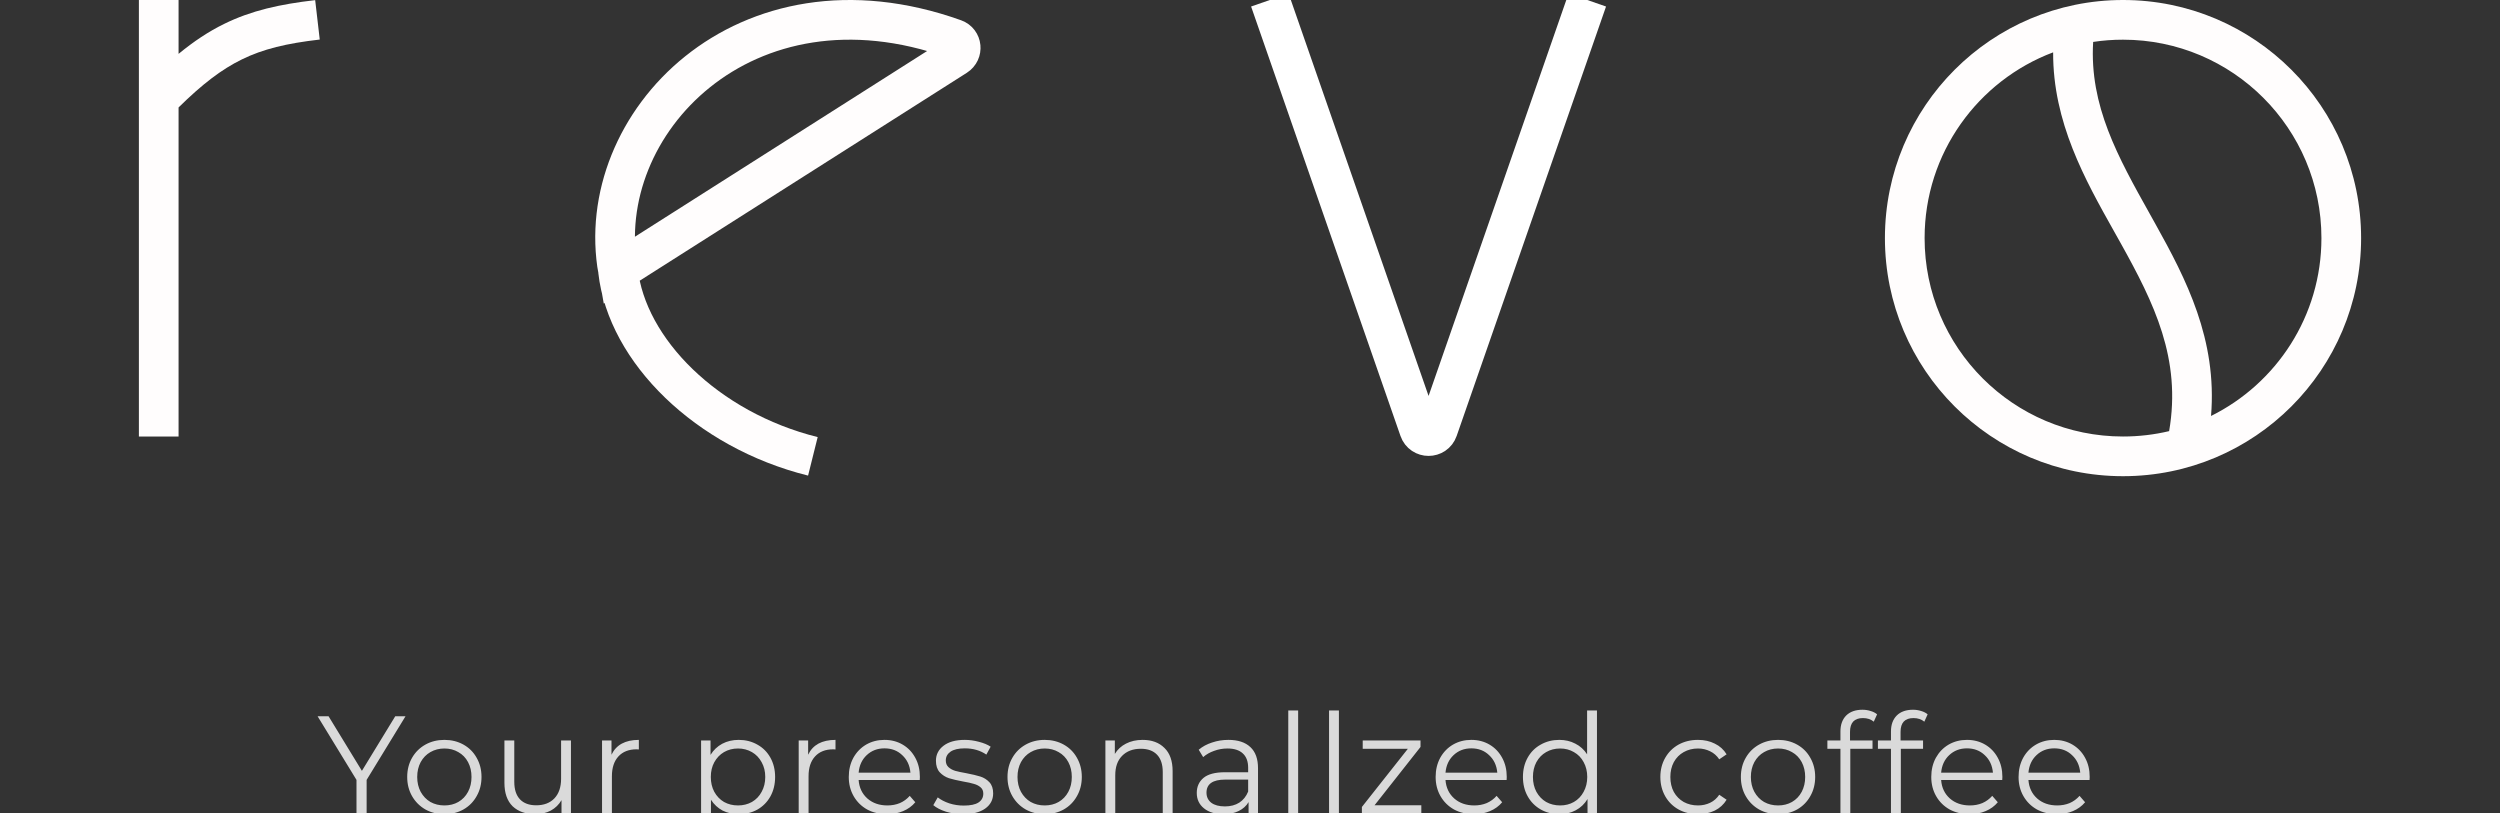 <svg width="126" height="41" viewBox="0 0 126 41" fill="none" xmlns="http://www.w3.org/2000/svg">
<rect x="0" y="0" width="126" height="41" fill="#333333" stroke="none"/>
<g clip-path="url(#clip0_8:449)">
<path d="M18.478 39.306V41H17.967V39.306L16.007 36.1H16.56L18.24 38.851L19.92 36.1H20.438L18.478 39.306ZM22.399 41.035C22.045 41.035 21.725 40.956 21.44 40.797C21.156 40.634 20.932 40.41 20.768 40.125C20.605 39.84 20.523 39.518 20.523 39.159C20.523 38.8 20.605 38.478 20.768 38.193C20.932 37.908 21.156 37.687 21.44 37.528C21.725 37.369 22.045 37.29 22.399 37.29C22.754 37.29 23.074 37.369 23.358 37.528C23.643 37.687 23.865 37.908 24.023 38.193C24.187 38.478 24.268 38.8 24.268 39.159C24.268 39.518 24.187 39.84 24.023 40.125C23.865 40.41 23.643 40.634 23.358 40.797C23.074 40.956 22.754 41.035 22.399 41.035ZM22.399 40.594C22.661 40.594 22.894 40.536 23.099 40.419C23.309 40.298 23.473 40.127 23.589 39.908C23.706 39.689 23.764 39.439 23.764 39.159C23.764 38.879 23.706 38.629 23.589 38.41C23.473 38.191 23.309 38.023 23.099 37.906C22.894 37.785 22.661 37.724 22.399 37.724C22.138 37.724 21.902 37.785 21.692 37.906C21.487 38.023 21.324 38.191 21.202 38.41C21.086 38.629 21.027 38.879 21.027 39.159C21.027 39.439 21.086 39.689 21.202 39.908C21.324 40.127 21.487 40.298 21.692 40.419C21.902 40.536 22.138 40.594 22.399 40.594ZM28.776 37.318V41H28.3V40.328C28.169 40.552 27.99 40.727 27.761 40.853C27.532 40.974 27.271 41.035 26.977 41.035C26.496 41.035 26.116 40.902 25.836 40.636C25.561 40.365 25.423 39.971 25.423 39.453V37.318H25.92V39.404C25.92 39.791 26.016 40.085 26.207 40.286C26.398 40.487 26.671 40.587 27.026 40.587C27.413 40.587 27.719 40.47 27.943 40.237C28.167 39.999 28.279 39.67 28.279 39.25V37.318H28.776ZM30.819 38.039C30.936 37.792 31.108 37.605 31.337 37.479C31.57 37.353 31.857 37.29 32.198 37.29V37.773L32.079 37.766C31.692 37.766 31.388 37.885 31.169 38.123C30.95 38.361 30.84 38.695 30.84 39.124V41H30.343V37.318H30.819V38.039ZM37.232 37.29C37.577 37.29 37.89 37.369 38.17 37.528C38.45 37.682 38.669 37.901 38.828 38.186C38.986 38.471 39.066 38.795 39.066 39.159C39.066 39.528 38.986 39.854 38.828 40.139C38.669 40.424 38.45 40.645 38.17 40.804C37.894 40.958 37.582 41.035 37.232 41.035C36.933 41.035 36.662 40.974 36.42 40.853C36.182 40.727 35.986 40.545 35.832 40.307V42.358H35.335V37.318H35.811V38.046C35.96 37.803 36.156 37.617 36.399 37.486C36.646 37.355 36.924 37.29 37.232 37.29ZM37.197 40.594C37.453 40.594 37.687 40.536 37.897 40.419C38.107 40.298 38.27 40.127 38.387 39.908C38.508 39.689 38.569 39.439 38.569 39.159C38.569 38.879 38.508 38.632 38.387 38.417C38.27 38.198 38.107 38.027 37.897 37.906C37.687 37.785 37.453 37.724 37.197 37.724C36.935 37.724 36.7 37.785 36.49 37.906C36.284 38.027 36.121 38.198 36 38.417C35.883 38.632 35.825 38.879 35.825 39.159C35.825 39.439 35.883 39.689 36 39.908C36.121 40.127 36.284 40.298 36.49 40.419C36.7 40.536 36.935 40.594 37.197 40.594ZM40.73 38.039C40.846 37.792 41.019 37.605 41.248 37.479C41.481 37.353 41.768 37.29 42.109 37.29V37.773L41.99 37.766C41.602 37.766 41.299 37.885 41.08 38.123C40.86 38.361 40.751 38.695 40.751 39.124V41H40.254V37.318H40.73V38.039ZM46.355 39.313H43.275C43.303 39.696 43.45 40.006 43.716 40.244C43.982 40.477 44.318 40.594 44.724 40.594C44.953 40.594 45.163 40.554 45.354 40.475C45.546 40.391 45.711 40.27 45.851 40.111L46.131 40.433C45.968 40.629 45.763 40.778 45.515 40.881C45.273 40.984 45.004 41.035 44.71 41.035C44.332 41.035 43.996 40.956 43.702 40.797C43.413 40.634 43.187 40.41 43.023 40.125C42.86 39.84 42.778 39.518 42.778 39.159C42.778 38.8 42.855 38.478 43.009 38.193C43.168 37.908 43.383 37.687 43.653 37.528C43.929 37.369 44.237 37.29 44.577 37.29C44.918 37.29 45.224 37.369 45.494 37.528C45.765 37.687 45.977 37.908 46.131 38.193C46.285 38.473 46.362 38.795 46.362 39.159L46.355 39.313ZM44.577 37.717C44.223 37.717 43.924 37.831 43.681 38.06C43.443 38.284 43.308 38.578 43.275 38.942H45.886C45.854 38.578 45.716 38.284 45.473 38.06C45.235 37.831 44.937 37.717 44.577 37.717ZM48.536 41.035C48.237 41.035 47.95 40.993 47.675 40.909C47.404 40.82 47.192 40.711 47.038 40.58L47.262 40.188C47.416 40.309 47.61 40.41 47.843 40.489C48.076 40.564 48.319 40.601 48.571 40.601C48.907 40.601 49.154 40.55 49.313 40.447C49.476 40.34 49.558 40.19 49.558 39.999C49.558 39.864 49.514 39.759 49.425 39.684C49.336 39.605 49.224 39.546 49.089 39.509C48.954 39.467 48.774 39.427 48.55 39.39C48.251 39.334 48.011 39.278 47.829 39.222C47.647 39.161 47.491 39.061 47.36 38.921C47.234 38.781 47.171 38.587 47.171 38.34C47.171 38.032 47.299 37.78 47.556 37.584C47.813 37.388 48.17 37.29 48.627 37.29C48.865 37.29 49.103 37.323 49.341 37.388C49.579 37.449 49.775 37.53 49.929 37.633L49.712 38.032C49.409 37.822 49.047 37.717 48.627 37.717C48.31 37.717 48.069 37.773 47.906 37.885C47.747 37.997 47.668 38.144 47.668 38.326C47.668 38.466 47.712 38.578 47.801 38.662C47.894 38.746 48.009 38.809 48.144 38.851C48.279 38.888 48.466 38.928 48.704 38.97C48.998 39.026 49.234 39.082 49.411 39.138C49.588 39.194 49.74 39.29 49.866 39.425C49.992 39.56 50.055 39.747 50.055 39.985C50.055 40.307 49.92 40.564 49.649 40.755C49.383 40.942 49.012 41.035 48.536 41.035ZM52.654 41.035C52.299 41.035 51.98 40.956 51.695 40.797C51.41 40.634 51.186 40.41 51.023 40.125C50.859 39.84 50.778 39.518 50.778 39.159C50.778 38.8 50.859 38.478 51.023 38.193C51.186 37.908 51.41 37.687 51.695 37.528C51.98 37.369 52.299 37.29 52.654 37.29C53.008 37.29 53.328 37.369 53.613 37.528C53.898 37.687 54.119 37.908 54.278 38.193C54.441 38.478 54.523 38.8 54.523 39.159C54.523 39.518 54.441 39.84 54.278 40.125C54.119 40.41 53.898 40.634 53.613 40.797C53.328 40.956 53.008 41.035 52.654 41.035ZM52.654 40.594C52.915 40.594 53.148 40.536 53.354 40.419C53.564 40.298 53.727 40.127 53.844 39.908C53.961 39.689 54.019 39.439 54.019 39.159C54.019 38.879 53.961 38.629 53.844 38.41C53.727 38.191 53.564 38.023 53.354 37.906C53.148 37.785 52.915 37.724 52.654 37.724C52.392 37.724 52.157 37.785 51.947 37.906C51.742 38.023 51.578 38.191 51.457 38.41C51.34 38.629 51.282 38.879 51.282 39.159C51.282 39.439 51.34 39.689 51.457 39.908C51.578 40.127 51.742 40.298 51.947 40.419C52.157 40.536 52.392 40.594 52.654 40.594ZM57.589 37.29C58.05 37.29 58.417 37.425 58.688 37.696C58.963 37.962 59.1 38.352 59.1 38.865V41H58.603V38.914C58.603 38.531 58.508 38.24 58.316 38.039C58.125 37.838 57.852 37.738 57.498 37.738C57.101 37.738 56.786 37.857 56.553 38.095C56.324 38.328 56.209 38.653 56.209 39.068V41H55.712V37.318H56.188V37.997C56.324 37.773 56.511 37.6 56.748 37.479C56.991 37.353 57.271 37.29 57.589 37.29ZM61.913 37.29C62.394 37.29 62.762 37.411 63.019 37.654C63.276 37.892 63.404 38.247 63.404 38.718V41H62.928V40.426C62.816 40.617 62.65 40.767 62.431 40.874C62.216 40.981 61.959 41.035 61.661 41.035C61.25 41.035 60.923 40.937 60.681 40.741C60.438 40.545 60.317 40.286 60.317 39.964C60.317 39.651 60.429 39.399 60.653 39.208C60.882 39.017 61.243 38.921 61.738 38.921H62.907V38.697C62.907 38.38 62.818 38.139 62.641 37.976C62.464 37.808 62.205 37.724 61.864 37.724C61.63 37.724 61.407 37.764 61.192 37.843C60.977 37.918 60.793 38.023 60.639 38.158L60.415 37.787C60.602 37.628 60.825 37.507 61.087 37.423C61.348 37.334 61.623 37.29 61.913 37.29ZM61.738 40.643C62.018 40.643 62.258 40.58 62.459 40.454C62.66 40.323 62.809 40.137 62.907 39.894V39.292H61.752C61.122 39.292 60.807 39.511 60.807 39.95C60.807 40.165 60.889 40.335 61.052 40.461C61.215 40.582 61.444 40.643 61.738 40.643ZM64.929 35.806H65.426V41H64.929V35.806ZM66.984 35.806H67.481V41H66.984V35.806ZM71.635 40.587V41H68.639V40.671L70.957 37.738H68.681V37.318H71.594V37.647L69.276 40.587H71.635ZM75.933 39.313H72.853C72.881 39.696 73.028 40.006 73.294 40.244C73.56 40.477 73.896 40.594 74.302 40.594C74.531 40.594 74.741 40.554 74.932 40.475C75.124 40.391 75.289 40.27 75.429 40.111L75.709 40.433C75.546 40.629 75.341 40.778 75.093 40.881C74.85 40.984 74.582 41.035 74.288 41.035C73.91 41.035 73.574 40.956 73.28 40.797C72.991 40.634 72.764 40.41 72.601 40.125C72.438 39.84 72.356 39.518 72.356 39.159C72.356 38.8 72.433 38.478 72.587 38.193C72.746 37.908 72.96 37.687 73.231 37.528C73.507 37.369 73.814 37.29 74.155 37.29C74.496 37.29 74.802 37.369 75.072 37.528C75.343 37.687 75.555 37.908 75.709 38.193C75.863 38.473 75.94 38.795 75.94 39.159L75.933 39.313ZM74.155 37.717C73.8 37.717 73.502 37.831 73.259 38.06C73.021 38.284 72.886 38.578 72.853 38.942H75.464C75.431 38.578 75.294 38.284 75.051 38.06C74.813 37.831 74.514 37.717 74.155 37.717ZM80.487 35.806V41H80.011V40.272C79.862 40.519 79.663 40.708 79.416 40.839C79.173 40.97 78.898 41.035 78.59 41.035C78.245 41.035 77.932 40.956 77.652 40.797C77.372 40.638 77.153 40.417 76.994 40.132C76.835 39.847 76.756 39.523 76.756 39.159C76.756 38.795 76.835 38.471 76.994 38.186C77.153 37.901 77.372 37.682 77.652 37.528C77.932 37.369 78.245 37.29 78.59 37.29C78.888 37.29 79.157 37.353 79.395 37.479C79.638 37.6 79.836 37.78 79.99 38.018V35.806H80.487ZM78.632 40.594C78.888 40.594 79.12 40.536 79.325 40.419C79.535 40.298 79.698 40.127 79.815 39.908C79.936 39.689 79.997 39.439 79.997 39.159C79.997 38.879 79.936 38.629 79.815 38.41C79.698 38.191 79.535 38.023 79.325 37.906C79.12 37.785 78.888 37.724 78.632 37.724C78.371 37.724 78.135 37.785 77.925 37.906C77.719 38.023 77.556 38.191 77.435 38.41C77.318 38.629 77.26 38.879 77.26 39.159C77.26 39.439 77.318 39.689 77.435 39.908C77.556 40.127 77.719 40.298 77.925 40.419C78.135 40.536 78.371 40.594 78.632 40.594ZM85.579 41.035C85.215 41.035 84.888 40.956 84.599 40.797C84.314 40.638 84.09 40.417 83.927 40.132C83.764 39.843 83.682 39.518 83.682 39.159C83.682 38.8 83.764 38.478 83.927 38.193C84.09 37.908 84.314 37.687 84.599 37.528C84.888 37.369 85.215 37.29 85.579 37.29C85.896 37.29 86.179 37.353 86.426 37.479C86.678 37.6 86.876 37.78 87.021 38.018L86.65 38.27C86.529 38.088 86.375 37.953 86.188 37.864C86.001 37.771 85.798 37.724 85.579 37.724C85.313 37.724 85.073 37.785 84.858 37.906C84.648 38.023 84.482 38.191 84.361 38.41C84.244 38.629 84.186 38.879 84.186 39.159C84.186 39.444 84.244 39.696 84.361 39.915C84.482 40.13 84.648 40.298 84.858 40.419C85.073 40.536 85.313 40.594 85.579 40.594C85.798 40.594 86.001 40.55 86.188 40.461C86.375 40.372 86.529 40.237 86.65 40.055L87.021 40.307C86.876 40.545 86.678 40.727 86.426 40.853C86.174 40.974 85.892 41.035 85.579 41.035ZM89.616 41.035C89.261 41.035 88.941 40.956 88.657 40.797C88.372 40.634 88.148 40.41 87.985 40.125C87.821 39.84 87.74 39.518 87.74 39.159C87.74 38.8 87.821 38.478 87.985 38.193C88.148 37.908 88.372 37.687 88.657 37.528C88.941 37.369 89.261 37.29 89.616 37.29C89.97 37.29 90.29 37.369 90.575 37.528C90.859 37.687 91.081 37.908 91.24 38.193C91.403 38.478 91.485 38.8 91.485 39.159C91.485 39.518 91.403 39.84 91.24 40.125C91.081 40.41 90.859 40.634 90.575 40.797C90.29 40.956 89.97 41.035 89.616 41.035ZM89.616 40.594C89.877 40.594 90.11 40.536 90.316 40.419C90.526 40.298 90.689 40.127 90.806 39.908C90.922 39.689 90.981 39.439 90.981 39.159C90.981 38.879 90.922 38.629 90.806 38.41C90.689 38.191 90.526 38.023 90.316 37.906C90.11 37.785 89.877 37.724 89.616 37.724C89.354 37.724 89.119 37.785 88.909 37.906C88.703 38.023 88.54 38.191 88.419 38.41C88.302 38.629 88.244 38.879 88.244 39.159C88.244 39.439 88.302 39.689 88.419 39.908C88.54 40.127 88.703 40.298 88.909 40.419C89.119 40.536 89.354 40.594 89.616 40.594ZM93.892 36.191C93.678 36.191 93.514 36.249 93.402 36.366C93.295 36.483 93.241 36.655 93.241 36.884V37.318H94.375V37.738H93.255V41H92.758V37.738H92.1V37.318H92.758V36.863C92.758 36.527 92.854 36.261 93.045 36.065C93.241 35.869 93.517 35.771 93.871 35.771C94.011 35.771 94.147 35.792 94.277 35.834C94.408 35.871 94.518 35.927 94.606 36.002L94.438 36.373C94.294 36.252 94.112 36.191 93.892 36.191ZM96.439 36.191C96.225 36.191 96.061 36.249 95.95 36.366C95.842 36.483 95.788 36.655 95.788 36.884V37.318H96.922V37.738H95.802V41H95.305V37.738H94.647V37.318H95.305V36.863C95.305 36.527 95.401 36.261 95.593 36.065C95.788 35.869 96.064 35.771 96.418 35.771C96.558 35.771 96.694 35.792 96.825 35.834C96.955 35.871 97.065 35.927 97.153 36.002L96.986 36.373C96.841 36.252 96.659 36.191 96.439 36.191ZM100.913 39.313H97.833C97.861 39.696 98.008 40.006 98.274 40.244C98.54 40.477 98.876 40.594 99.282 40.594C99.511 40.594 99.721 40.554 99.912 40.475C100.103 40.391 100.269 40.27 100.409 40.111L100.689 40.433C100.526 40.629 100.32 40.778 100.073 40.881C99.83 40.984 99.562 41.035 99.268 41.035C98.89 41.035 98.554 40.956 98.26 40.797C97.971 40.634 97.744 40.41 97.581 40.125C97.418 39.84 97.336 39.518 97.336 39.159C97.336 38.8 97.413 38.478 97.567 38.193C97.726 37.908 97.94 37.687 98.211 37.528C98.486 37.369 98.794 37.29 99.135 37.29C99.476 37.29 99.781 37.369 100.052 37.528C100.323 37.687 100.535 37.908 100.689 38.193C100.843 38.473 100.92 38.795 100.92 39.159L100.913 39.313ZM99.135 37.717C98.78 37.717 98.482 37.831 98.239 38.06C98.001 38.284 97.866 38.578 97.833 38.942H100.444C100.411 38.578 100.274 38.284 100.031 38.06C99.793 37.831 99.494 37.717 99.135 37.717ZM105.313 39.313H102.233C102.261 39.696 102.408 40.006 102.674 40.244C102.94 40.477 103.276 40.594 103.682 40.594C103.91 40.594 104.12 40.554 104.312 40.475C104.503 40.391 104.669 40.27 104.809 40.111L105.089 40.433C104.925 40.629 104.72 40.778 104.473 40.881C104.23 40.984 103.962 41.035 103.668 41.035C103.29 41.035 102.954 40.956 102.66 40.797C102.37 40.634 102.144 40.41 101.981 40.125C101.817 39.84 101.736 39.518 101.736 39.159C101.736 38.8 101.813 38.478 101.967 38.193C102.125 37.908 102.34 37.687 102.611 37.528C102.886 37.369 103.194 37.29 103.535 37.29C103.875 37.29 104.181 37.369 104.452 37.528C104.722 37.687 104.935 37.908 105.089 38.193C105.243 38.473 105.32 38.795 105.32 39.159L105.313 39.313ZM103.535 37.717C103.18 37.717 102.881 37.831 102.639 38.06C102.401 38.284 102.265 38.578 102.233 38.942H104.844C104.811 38.578 104.673 38.284 104.431 38.06C104.193 37.831 103.894 37.717 103.535 37.717Z" fill="#DADADA"/>
<path fill-rule="evenodd" clip-rule="evenodd" d="M109.324 21.729C108.579 21.906 107.8 22 107 22C101.477 22 97 17.523 97 12C97 7.717 99.693 4.063 103.478 2.638C103.464 6.165 105.078 9.04 106.556 11.673C106.669 11.873 106.78 12.071 106.89 12.269C108.565 15.277 109.951 18.087 109.324 21.729ZM111.436 20.965C111.755 17.106 110.176 14.059 108.637 11.296C108.544 11.128 108.451 10.962 108.359 10.797C106.742 7.905 105.302 5.33 105.495 2.113C105.986 2.038 106.489 2 107 2C112.523 2 117 6.477 117 12C117 15.93 114.733 19.33 111.436 20.965ZM119 12C119 18.627 113.628 24 107 24C100.373 24 95 18.627 95 12C95 5.373 100.373 0 107 0C113.628 0 119 5.373 119 12Z" fill="#FFFDFD"/>
<path d="M64 0L71.528 21.642C71.683 22.09 72.317 22.09 72.472 21.642L80 0" stroke="white" stroke-width="2"/>
<path d="M40.969 23C35.615 21.665 31.599 17.661 31.15 13.656M31.15 13.656C29.818 6.256 37.529 -1.818 48.102 1.963C48.483 2.099 48.531 2.609 48.19 2.826L31.15 13.656Z" stroke="#FFFDFD" stroke-width="2"/>
<path fill-rule="evenodd" clip-rule="evenodd" d="M7 0V22H9V5.415C10.208 4.226 11.178 3.491 12.18 2.999C13.257 2.469 14.438 2.187 16.115 1.993L15.885 0.007C14.1 0.213 12.664 0.532 11.298 1.204C10.507 1.592 9.763 2.087 9 2.715V0H7Z" fill="#FFFDFD"/>
</g>
<defs>
<clipPath id="clip0_8:449">
<rect width="126" height="41" fill="white"/>
</clipPath>
</defs>
</svg>
